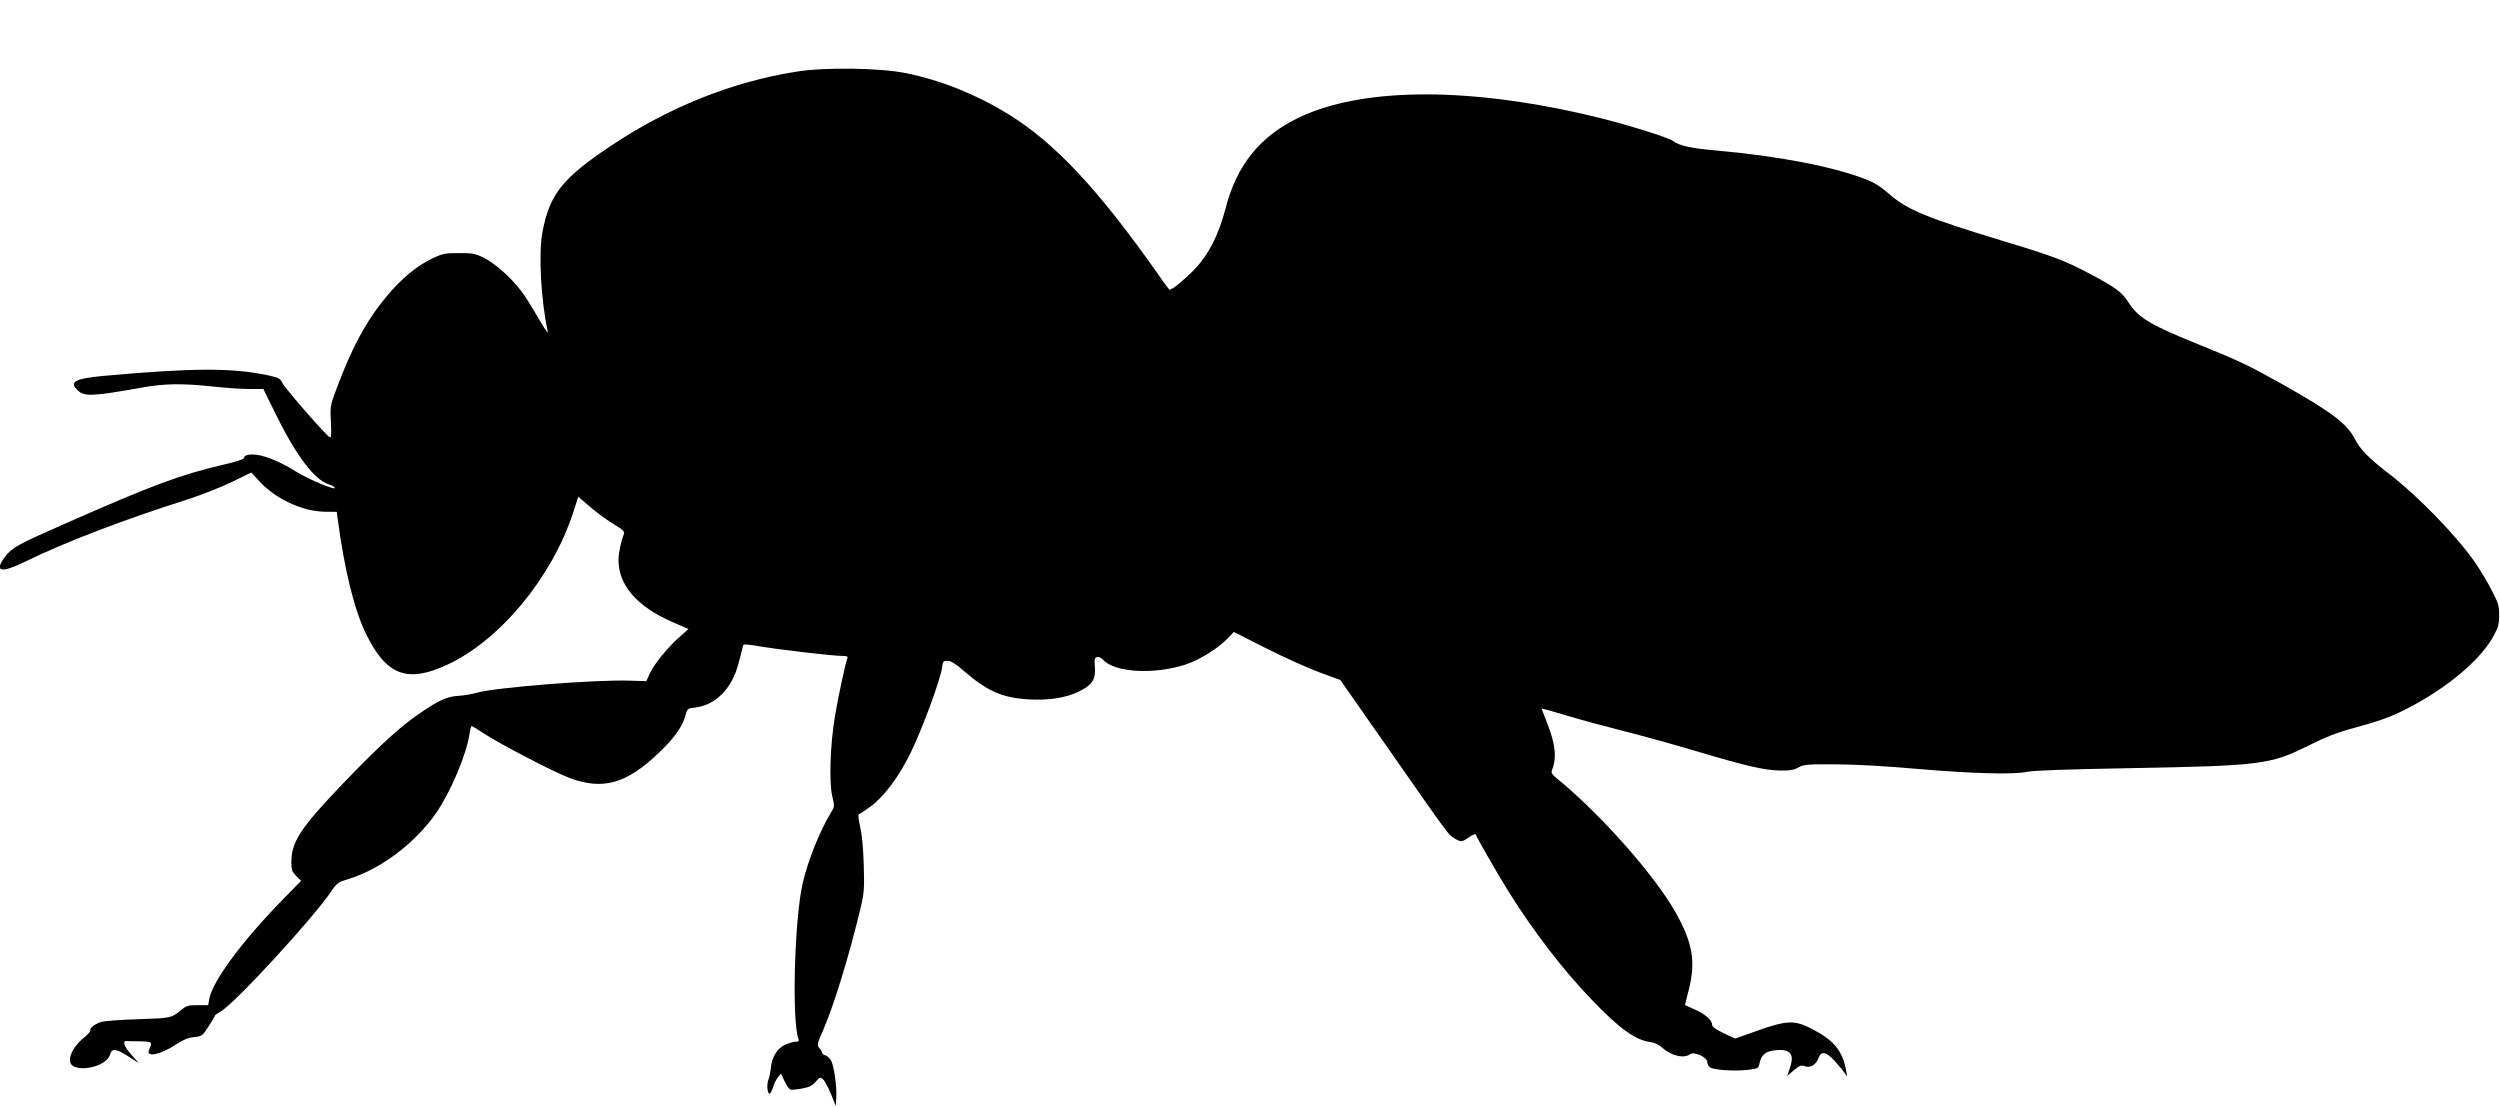 <?xml version="1.0" standalone="no"?>
<!DOCTYPE svg PUBLIC "-//W3C//DTD SVG 20010904//EN"
 "http://www.w3.org/TR/2001/REC-SVG-20010904/DTD/svg10.dtd">
<svg version="1.0" xmlns="http://www.w3.org/2000/svg"
 width="1536pt" height="680pt" viewBox="0 0 1536 680"
 preserveAspectRatio="xMidYMid meet">
<g transform="translate(0,680) scale(0.1,-0.1)"
fill="#000000" stroke="none">
<path d="M4895 6360 c-393 -61 -787 -219 -1140 -455 -299 -199 -378 -298 -422
-530 -25 -131 -10 -419 33 -615 3 -14 -24 26 -60 88 -35 62 -83 138 -106 167
-63 82 -158 166 -225 200 -54 27 -69 30 -155 30 -87 0 -101 -3 -164 -33 -95
-45 -193 -126 -284 -237 -123 -148 -210 -310 -307 -570 -36 -97 -37 -103 -32
-198 4 -72 2 -97 -6 -94 -19 6 -275 299 -292 334 -14 28 -23 33 -88 47 -221
47 -463 46 -1017 -4 -167 -16 -205 -36 -156 -85 43 -43 86 -42 405 15 134 24
246 25 431 5 74 -8 174 -15 221 -15 l87 0 75 -152 c125 -256 241 -409 328
-434 18 -5 34 -15 36 -21 7 -19 -164 53 -244 103 -83 52 -169 89 -230 99 -47
7 -83 0 -83 -18 0 -8 -49 -24 -123 -41 -267 -62 -434 -124 -972 -361 -292
-128 -332 -150 -372 -203 -74 -98 -28 -107 134 -27 230 113 601 255 993 379
80 26 199 73 265 105 l119 58 44 -48 c101 -113 269 -192 409 -193 l72 -1 6
-45 c42 -313 101 -555 174 -705 124 -254 253 -303 497 -190 325 150 644 535
775 934 l32 99 76 -65 c42 -36 107 -83 144 -105 52 -31 66 -45 61 -57 -17 -40
-34 -119 -34 -161 0 -156 114 -287 332 -382 l98 -43 -59 -52 c-73 -66 -155
-167 -180 -224 l-20 -44 -103 3 c-217 7 -824 -42 -938 -74 -30 -9 -80 -17
-110 -19 -69 -4 -114 -23 -215 -90 -133 -87 -259 -201 -492 -443 -269 -281
-323 -363 -323 -493 0 -43 5 -55 30 -81 l30 -30 -109 -111 c-255 -261 -438
-508 -456 -618 l-6 -35 -64 0 c-52 1 -69 -3 -92 -22 -74 -59 -65 -57 -273 -64
-107 -3 -210 -11 -229 -17 -38 -12 -73 -39 -66 -52 3 -4 -12 -22 -34 -40 -83
-66 -117 -154 -70 -180 65 -34 206 8 224 69 12 43 35 42 114 -9 l64 -41 -47
53 c-44 49 -56 85 -28 83 6 -1 44 -2 83 -2 76 -2 76 -2 54 -54 -19 -47 74 -27
165 34 46 30 75 42 112 46 49 5 51 7 89 65 21 33 39 63 39 66 0 4 16 15 35 26
82 43 575 580 682 741 33 49 40 54 106 74 194 59 405 218 534 401 90 129 190
364 208 492 4 26 10 47 13 47 2 0 36 -21 74 -46 105 -68 437 -241 530 -275
205 -75 348 -34 547 157 92 87 145 161 162 227 12 44 13 45 61 50 98 12 182
77 233 182 21 42 31 78 61 201 1 7 33 5 101 -7 111 -19 450 -59 507 -59 31 0
37 -3 32 -16 -13 -33 -56 -234 -76 -354 -29 -172 -37 -404 -17 -490 15 -61 14
-67 -3 -95 -72 -117 -145 -299 -178 -440 -51 -221 -68 -849 -26 -959 5 -12 0
-16 -17 -16 -13 0 -43 -9 -66 -19 -49 -23 -82 -78 -87 -144 -2 -23 -9 -55 -15
-71 -12 -29 -6 -86 8 -86 4 0 13 18 20 39 6 21 20 49 30 62 l19 23 22 -46 c12
-26 28 -49 36 -52 8 -3 40 0 71 6 45 8 64 18 85 42 25 29 27 30 46 13 10 -9
32 -50 48 -90 l29 -72 3 50 c5 70 -15 204 -34 233 -9 13 -25 27 -35 29 -10 3
-19 10 -19 16 0 6 -7 19 -16 28 -15 17 -14 25 24 111 66 152 160 460 228 743
24 101 25 123 21 270 -3 102 -11 187 -22 235 -11 48 -14 75 -7 78 6 2 36 21
67 44 84 60 176 182 250 333 70 142 185 455 193 523 4 39 7 42 34 42 21 0 48
-17 101 -63 143 -124 235 -164 396 -174 124 -7 229 9 309 48 83 41 105 74 99
151 -4 48 -2 57 13 61 11 3 26 -4 37 -16 69 -78 307 -93 501 -32 88 28 202 98
265 163 l38 39 202 -102 c111 -56 258 -122 327 -147 l125 -46 293 -419 c381
-546 370 -530 407 -553 41 -25 45 -25 91 6 21 15 40 22 41 17 9 -25 134 -242
203 -353 158 -252 339 -486 517 -670 167 -173 262 -241 356 -253 22 -3 50 -16
65 -30 57 -53 136 -73 176 -44 26 19 106 -19 106 -50 0 -12 9 -27 20 -33 28
-15 155 -22 230 -13 63 8 64 9 71 42 11 52 39 74 104 79 89 7 112 -27 80 -117
l-15 -42 41 35 c34 29 45 33 65 26 35 -14 71 7 86 47 17 48 46 43 99 -14 24
-27 52 -59 61 -73 l17 -25 -6 35 c-21 121 -73 186 -202 254 -117 62 -159 60
-368 -15 l-112 -40 -71 33 c-43 21 -70 39 -70 49 0 30 -37 64 -101 94 -35 16
-65 30 -66 30 -1 0 9 42 23 94 44 172 24 289 -82 477 -132 232 -461 603 -728
821 -29 24 -37 36 -31 50 31 76 22 163 -30 292 -19 47 -33 86 -32 87 2 2 70
-17 152 -42 83 -25 238 -67 345 -94 107 -27 303 -81 435 -120 324 -97 434
-122 530 -124 63 -1 87 3 115 19 32 18 53 20 225 19 116 0 313 -11 505 -28
340 -29 595 -36 675 -18 31 8 260 16 610 22 821 15 883 22 1110 135 118 59
182 84 300 116 176 48 250 77 387 155 210 118 390 278 458 406 29 53 35 73 35
128 0 57 -5 75 -44 150 -23 46 -69 123 -101 170 -113 164 -352 411 -530 548
-124 95 -178 150 -210 212 -49 97 -143 168 -450 341 -196 110 -271 146 -490
234 -321 129 -391 171 -455 271 -39 60 -77 88 -235 172 -154 81 -223 108 -535
202 -474 144 -589 192 -701 291 -49 43 -87 67 -147 90 -202 77 -528 140 -908
174 -162 14 -228 29 -272 60 -29 21 -267 95 -442 139 -779 193 -1452 195
-1852 5 -240 -114 -384 -292 -453 -559 -41 -159 -103 -282 -188 -372 -57 -60
-139 -128 -156 -128 -2 0 -31 37 -62 83 -374 533 -643 821 -934 999 -194 119
-412 206 -625 249 -158 32 -498 37 -670 9z"/>
</g>
</svg>
